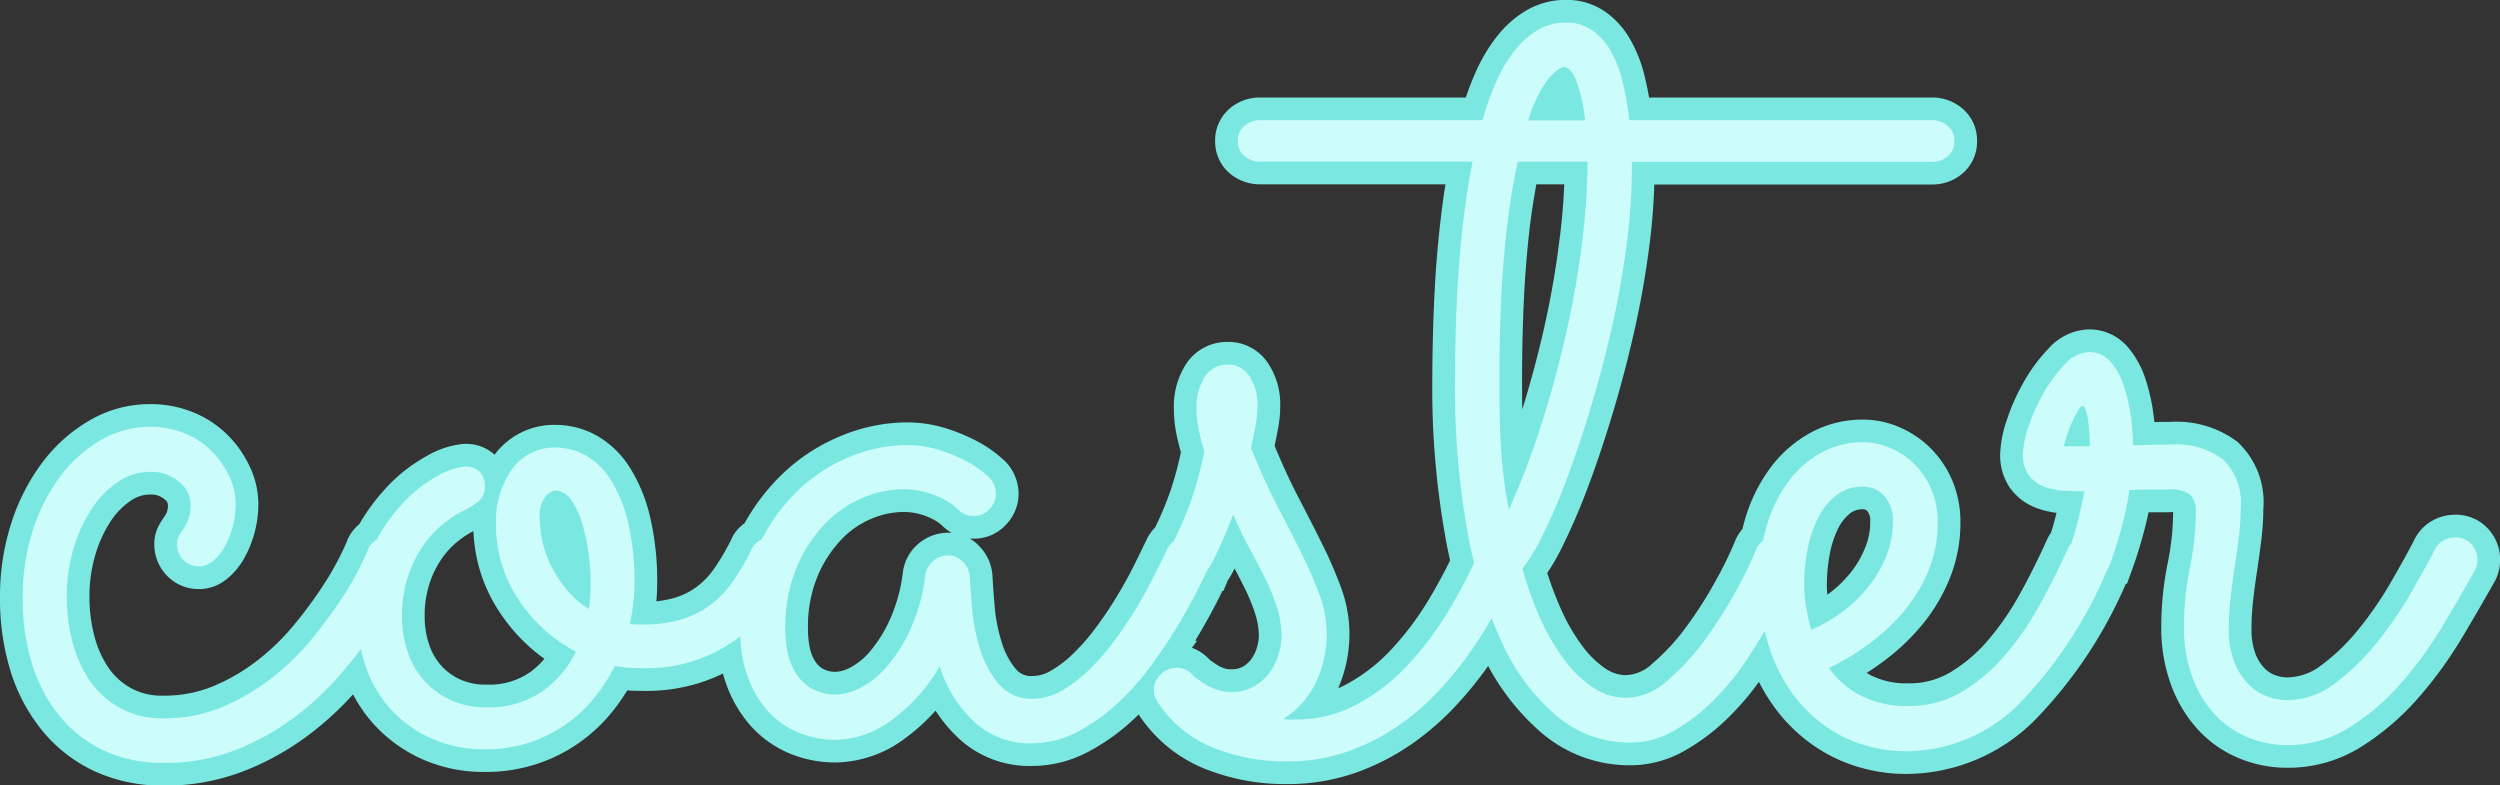 <svg xmlns="http://www.w3.org/2000/svg" width="110.19" height="34.621" viewBox="0 0 110.19 34.621"><rect x="0" y="0" width="110.19" height="34.621" fill="#333333" stroke="none"/><defs><style>.a{fill:none;stroke:#7ae8e0;stroke-width:2px;}.b{fill:#cdfdfa;}</style></defs><g transform="translate(1 1)"><path class="a" d="M-67.938-26.925q-.156.287-.535,1.043a15.857,15.857,0,0,1-1.017,1.708,19.881,19.881,0,0,1-1.525,1.969,12.675,12.675,0,0,1-2.034,1.864,10.883,10.883,0,0,1-2.568,1.4,8.523,8.523,0,0,1-3.09.548,6.17,6.17,0,0,1-2.634-.535A5.546,5.546,0,0,1-83.3-20.445a6.746,6.746,0,0,1-1.226-2.308A9.811,9.811,0,0,1-84.94-25.7a9.467,9.467,0,0,1,.443-2.934,8.006,8.006,0,0,1,1.213-2.386,5.991,5.991,0,0,1,1.786-1.6,4.263,4.263,0,0,1,2.164-.587,3.954,3.954,0,0,1,1.565.3,3.6,3.6,0,0,1,1.186.8,3.864,3.864,0,0,1,.756,1.1,2.867,2.867,0,0,1,.274,1.2A3.83,3.83,0,0,1-75.7-28.75a3.825,3.825,0,0,1-.365.874,2.063,2.063,0,0,1-.508.6.937.937,0,0,1-.574.222.946.946,0,0,1-.717-.287.981.981,0,0,1-.274-.7.711.711,0,0,1,.091-.365q.091-.156.209-.326a1.866,1.866,0,0,0,.209-.417,1.877,1.877,0,0,0,.091-.639,1.3,1.3,0,0,0-.508-.991,1.893,1.893,0,0,0-1.291-.443,2.477,2.477,0,0,0-1.4.443,4.2,4.2,0,0,0-1.16,1.186,6.466,6.466,0,0,0-.8,1.747,7.388,7.388,0,0,0-.3,2.125,7.764,7.764,0,0,0,.261,2.034,5.4,5.4,0,0,0,.782,1.708A3.919,3.919,0,0,0-80.624-20.8a3.824,3.824,0,0,0,1.891.443,6.612,6.612,0,0,0,2.608-.508,9.5,9.5,0,0,0,2.19-1.291,11.226,11.226,0,0,0,1.747-1.708A20.253,20.253,0,0,0-70.9-25.608a13.954,13.954,0,0,0,.834-1.434q.3-.613.352-.769a.8.8,0,0,1,.352-.4,1.049,1.049,0,0,1,.535-.143.907.907,0,0,1,.717.313,1.041,1.041,0,0,1,.274.7A1.2,1.2,0,0,1-67.938-26.925ZM-57.69-22.57a5.614,5.614,0,0,1-1.147-.1,7.65,7.65,0,0,1-.939,1.447,6.181,6.181,0,0,1-1.265,1.16,6.111,6.111,0,0,1-1.6.782,6.237,6.237,0,0,1-1.93.287,5.7,5.7,0,0,1-2.243-.43,5.421,5.421,0,0,1-1.773-1.2,5.348,5.348,0,0,1-1.173-1.851,6.581,6.581,0,0,1-.417-2.386,6.6,6.6,0,0,1,.6-2.907,8.041,8.041,0,0,1,1.382-2.06,6.029,6.029,0,0,1,1.565-1.226,2.934,2.934,0,0,1,1.173-.4.873.873,0,0,1,.665.235.874.874,0,0,1,.222.626.8.8,0,0,1-.274.665,3.806,3.806,0,0,1-.691.43,5.014,5.014,0,0,0-.887.587,4.645,4.645,0,0,0-.874.952,5.188,5.188,0,0,0-.665,1.356,5.5,5.5,0,0,0-.261,1.747,4.811,4.811,0,0,0,.261,1.6,3.613,3.613,0,0,0,.756,1.278,3.527,3.527,0,0,0,1.173.834,3.7,3.7,0,0,0,1.512.3,4.167,4.167,0,0,0,2.464-.691,4.585,4.585,0,0,0,1.5-1.76,6.811,6.811,0,0,1-2.529-2.295,5.883,5.883,0,0,1-.991-3.338,3.884,3.884,0,0,1,.717-2.425,2.265,2.265,0,0,1,1.891-.939,2.751,2.751,0,0,1,1.33.339,3.15,3.15,0,0,1,1.108,1.069,6.076,6.076,0,0,1,.769,1.877,11.411,11.411,0,0,1,.287,2.738,7.841,7.841,0,0,1-.209,1.747,1.9,1.9,0,0,0,.313.026h.339a5.6,5.6,0,0,0,1.591-.209,4.167,4.167,0,0,0,1.278-.626,4.482,4.482,0,0,0,1.03-1.069,11.03,11.03,0,0,0,.874-1.512.785.785,0,0,1,.339-.3,1.074,1.074,0,0,1,.522-.143.936.936,0,0,1,.639.274.925.925,0,0,1,.3.717,1.185,1.185,0,0,1-.1.456q-.1.248-.209.456a10.684,10.684,0,0,1-1.03,1.5A6.348,6.348,0,0,1-53.688-23.7a6.912,6.912,0,0,1-1.786.847A6.852,6.852,0,0,1-57.69-22.57Zm-4.459-6.571a4.506,4.506,0,0,0,.13,1.043,4.819,4.819,0,0,0,.4,1.082A5.452,5.452,0,0,0-60.937-26a3.932,3.932,0,0,0,.952.821,7.556,7.556,0,0,0,.078-1.069,10.133,10.133,0,0,0-.1-1.434,8.262,8.262,0,0,0-.3-1.343,3.29,3.29,0,0,0-.482-.991.836.836,0,0,0-.678-.378.733.733,0,0,0-.417.235A1.4,1.4,0,0,0-62.149-29.141Zm29.466,2.164q-.1.209-.43.874t-.834,1.525q-.508.861-1.186,1.8a11.914,11.914,0,0,1-1.512,1.721,8.25,8.25,0,0,1-1.8,1.291,4.3,4.3,0,0,1-2.034.508,3.578,3.578,0,0,1-2.542-.965,5.6,5.6,0,0,1-1.5-2.425,7.657,7.657,0,0,1-2.112,2.36,4.2,4.2,0,0,1-2.451.874,4.211,4.211,0,0,1-1.747-.352,3.761,3.761,0,0,1-1.33-.991,4.606,4.606,0,0,1-.847-1.5,5.67,5.67,0,0,1-.3-1.877,8.737,8.737,0,0,1,.691-3.585,8.28,8.28,0,0,1,1.76-2.595,7.262,7.262,0,0,1,2.36-1.565,6.634,6.634,0,0,1,2.49-.522,4.76,4.76,0,0,1,1.486.222,7.085,7.085,0,0,1,1.16.482,4.417,4.417,0,0,1,.743.482q.261.222.287.248a1.08,1.08,0,0,1,.287.7.97.97,0,0,1-.287.691.908.908,0,0,1-.678.3.957.957,0,0,1-.7-.287q-.052-.052-.235-.2a2.952,2.952,0,0,0-.5-.3,4.054,4.054,0,0,0-.743-.274,3.723,3.723,0,0,0-.978-.117,4.644,4.644,0,0,0-1.721.365,4.872,4.872,0,0,0-1.669,1.134,6.355,6.355,0,0,0-1.265,1.93,6.817,6.817,0,0,0-.508,2.751,4.987,4.987,0,0,0,.1,1,2.787,2.787,0,0,0,.365.926,2.026,2.026,0,0,0,.7.678,2.128,2.128,0,0,0,1.1.261,2.442,2.442,0,0,0,1.082-.313,3.936,3.936,0,0,0,1.173-.965,7,7,0,0,0,1.017-1.643,8.233,8.233,0,0,0,.639-2.347.968.968,0,0,1,.339-.613,1,1,0,0,1,.678-.248.857.857,0,0,1,.639.287,1.031,1.031,0,0,1,.3.652q.026.5.1,1.4a8.549,8.549,0,0,0,.352,1.786,4.362,4.362,0,0,0,.821,1.538,1.869,1.869,0,0,0,1.512.652,2.535,2.535,0,0,0,1.239-.339,5.842,5.842,0,0,0,1.2-.9,10.159,10.159,0,0,0,1.121-1.278q.535-.717.978-1.447t.782-1.408q.339-.678.574-1.173a1,1,0,0,1,.378-.443.983.983,0,0,1,.535-.156.891.891,0,0,1,.717.326,1.059,1.059,0,0,1,.274.691A.92.92,0,0,1-32.683-26.977Zm1.1-2.373q-.156.417-.378.939t-.508,1.1a2.887,2.887,0,0,1-.482.691.865.865,0,0,1-.639.248.926.926,0,0,1-.7-.274.9.9,0,0,1-.261-.639.816.816,0,0,1,.026-.222,2.049,2.049,0,0,1,.13-.3,16.169,16.169,0,0,0,1-2.282,16.4,16.4,0,0,0,.535-2.047,9.809,9.809,0,0,1-.261-1.017,4.66,4.66,0,0,1-.078-.861,2.427,2.427,0,0,1,.365-1.4,1.164,1.164,0,0,1,1.017-.535,1.094,1.094,0,0,1,.952.522,2.231,2.231,0,0,1,.352,1.278,4.519,4.519,0,0,1-.078.834q-.078.417-.209,1.043.6,1.486,1.2,2.634t1.069,2.1a17.287,17.287,0,0,1,.769,1.786,4.906,4.906,0,0,1,.3,1.669A5.052,5.052,0,0,1-27.911-22a3.931,3.931,0,0,1-1.46,1.669,1.326,1.326,0,0,0,.261.026h.261a5.656,5.656,0,0,0,2.738-.678,8.747,8.747,0,0,0,2.256-1.76,14.107,14.107,0,0,0,1.786-2.4,24.3,24.3,0,0,0,1.356-2.621q.261-.6.73-.6a.832.832,0,0,1,.691.313,1.07,1.07,0,0,1,.248.678.982.982,0,0,1-.078.391q-.287.7-.743,1.6a17.72,17.72,0,0,1-1.1,1.851,15.905,15.905,0,0,1-1.473,1.864,11.145,11.145,0,0,1-1.864,1.63,9.342,9.342,0,0,1-2.256,1.147,8.059,8.059,0,0,1-2.686.43,8.5,8.5,0,0,1-3.246-.613,5.289,5.289,0,0,1-2.438-2.021.879.879,0,0,1-.156-.5.949.949,0,0,1,.3-.691.949.949,0,0,1,.691-.3.957.957,0,0,1,.7.287.7.7,0,0,0,.183.169q.156.117.378.261a2.423,2.423,0,0,0,.522.248,1.853,1.853,0,0,0,.613.1,2,2,0,0,0,1.056-.261,2.225,2.225,0,0,0,.691-.639,2.639,2.639,0,0,0,.378-.808,2.889,2.889,0,0,0,.117-.743,4.257,4.257,0,0,0-.209-1.3,9.156,9.156,0,0,0-.535-1.3q-.326-.652-.7-1.343A14.805,14.805,0,0,1-31.588-29.35ZM.2-45.8a.834.834,0,0,1-.287.665,1.04,1.04,0,0,1-.7.248H-14.013v.287a26.275,26.275,0,0,1-.235,3.39q-.235,1.8-.639,3.585t-.913,3.481q-.508,1.695-1.043,3.129a26.878,26.878,0,0,1-1.056,2.49,9.017,9.017,0,0,1-.939,1.578,15.606,15.606,0,0,0,.808,2.23,9.347,9.347,0,0,0,1.056,1.8,5.17,5.17,0,0,0,1.265,1.213,2.619,2.619,0,0,0,1.46.443,2.793,2.793,0,0,0,1.812-.769,10.584,10.584,0,0,0,1.669-1.825A19.083,19.083,0,0,0-9.41-26a17.6,17.6,0,0,0,.847-1.734.922.922,0,0,1,.913-.626.907.907,0,0,1,.717.313,1.011,1.011,0,0,1,.274.678A.92.92,0,0,1-6.738-27q-.078.183-.378.834T-7.9-24.656q-.482.861-1.121,1.812a11.1,11.1,0,0,1-1.434,1.734,8.323,8.323,0,0,1-1.708,1.3,3.831,3.831,0,0,1-1.93.522,4.972,4.972,0,0,1-3.233-1.173,9.329,9.329,0,0,1-2.438-3.286,19.885,19.885,0,0,1-1.525-5.007,35.807,35.807,0,0,1-.522-6.336q0-.861.026-2.021t.1-2.451q.078-1.291.235-2.66t.417-2.673h-9.361a1.04,1.04,0,0,1-.7-.248.834.834,0,0,1-.287-.665.834.834,0,0,1,.287-.665,1.04,1.04,0,0,1,.7-.248h9.8a12.057,12.057,0,0,1,.613-1.721,6.359,6.359,0,0,1,.808-1.356,3.648,3.648,0,0,1,1.017-.9,2.42,2.42,0,0,1,1.239-.326,1.977,1.977,0,0,1,1.134.326,2.749,2.749,0,0,1,.821.9,5.074,5.074,0,0,1,.535,1.356,13.062,13.062,0,0,1,.3,1.721H-.792a1.04,1.04,0,0,1,.7.248A.834.834,0,0,1,.2-45.8ZM-19.437-29.558a34.151,34.151,0,0,0,1.421-3.716q.639-1.995,1.1-4.029t.7-3.99a28.8,28.8,0,0,0,.248-3.6h-3.077a32.046,32.046,0,0,0-.587,4q-.222,2.386-.222,5.8,0,1.9.1,3.194A20.307,20.307,0,0,0-19.437-29.558Zm2.425-19.5q-.235,0-.678.508a5.693,5.693,0,0,0-.887,1.838h2.5a7.128,7.128,0,0,0-.378-1.721Q-16.7-49.063-17.012-49.063ZM-5.33-22.57a4.055,4.055,0,0,0,1.408,1.213,4.464,4.464,0,0,0,2.112.456,4.5,4.5,0,0,0,2.321-.613,7.663,7.663,0,0,0,1.9-1.6,12.859,12.859,0,0,0,1.538-2.216q.678-1.226,1.226-2.451a.944.944,0,0,1,.365-.43.981.981,0,0,1,.522-.143.907.907,0,0,1,.717.313,1.011,1.011,0,0,1,.274.678.816.816,0,0,1-.026.222,1.145,1.145,0,0,1-.078.2,18.935,18.935,0,0,1-3.924,5.971,7.033,7.033,0,0,1-4.811,2.06,6.253,6.253,0,0,1-2.973-.665,6.236,6.236,0,0,1-2.06-1.721,7.254,7.254,0,0,1-1.2-2.386,9.385,9.385,0,0,1-.391-2.66A8.754,8.754,0,0,1-8.081-28.8a6.19,6.19,0,0,1,.939-1.956,4.523,4.523,0,0,1,1.46-1.3,3.784,3.784,0,0,1,1.864-.469,3.026,3.026,0,0,1,1.186.248,3.4,3.4,0,0,1,1.056.7,3.479,3.479,0,0,1,.756,1.108,3.657,3.657,0,0,1,.287,1.486A5.491,5.491,0,0,1-.9-26.977a6.752,6.752,0,0,1-1,1.747,8.548,8.548,0,0,1-1.525,1.486A11.2,11.2,0,0,1-5.33-22.57Zm-.782-1.695a6.358,6.358,0,0,0,1.473-.861A6.152,6.152,0,0,0-3.5-26.273a5.321,5.321,0,0,0,.73-1.317,3.924,3.924,0,0,0,.261-1.4A1.641,1.641,0,0,0-2.9-30.171a1.232,1.232,0,0,0-.913-.4,1.876,1.876,0,0,0-1.2.391,2.955,2.955,0,0,0-.808,1.017,5.259,5.259,0,0,0-.456,1.4,8.308,8.308,0,0,0-.143,1.525,5.756,5.756,0,0,0,.091.991Q-6.242-24.734-6.112-24.265ZM7.917-30.419A13.077,13.077,0,0,1,7.656-29.1q-.156.613-.3,1.069t-.248.743a1.725,1.725,0,0,1-.13.313.922.922,0,0,1-.913.6,1.011,1.011,0,0,1-.678-.274.879.879,0,0,1-.313-.691.427.427,0,0,1,.052-.235,2.484,2.484,0,0,0,.156-.313,6.63,6.63,0,0,0,.261-.782q.156-.548.391-1.695-.443,0-.913-.026a2.841,2.841,0,0,1-.874-.183,1.511,1.511,0,0,1-.665-.5,1.506,1.506,0,0,1-.261-.939,4.118,4.118,0,0,1,.248-1.2A8.036,8.036,0,0,1,4.136-34.7a6.211,6.211,0,0,1,.939-1.265,1.489,1.489,0,0,1,1.043-.535,1.226,1.226,0,0,1,.978.443,3.154,3.154,0,0,1,.587,1.082,7.369,7.369,0,0,1,.3,1.343A9.7,9.7,0,0,1,8.074-32.4q.443,0,.874-.013t.821-.013a3.461,3.461,0,0,1,2.269.652,2.636,2.636,0,0,1,.782,2.138,10.513,10.513,0,0,1-.078,1.252q-.078.652-.183,1.343t-.183,1.369a11.6,11.6,0,0,0-.078,1.33,3.986,3.986,0,0,0,.261,1.552,2.83,2.83,0,0,0,.652.978,2.23,2.23,0,0,0,.834.508,2.648,2.648,0,0,0,.808.143,3.5,3.5,0,0,0,2.112-.73,9.945,9.945,0,0,0,1.825-1.76,16.977,16.977,0,0,0,1.5-2.177q.665-1.147,1.108-2.008a.922.922,0,0,1,.365-.365,1,1,0,0,1,.5-.13.916.916,0,0,1,.73.3.99.99,0,0,1,.261.665,1.035,1.035,0,0,1-.1.469q-.6,1.069-1.4,2.412a17.274,17.274,0,0,1-1.812,2.516,10.479,10.479,0,0,1-2.282,1.982,5.054,5.054,0,0,1-2.777.808,4.515,4.515,0,0,1-1.773-.352,4.127,4.127,0,0,1-1.447-1.017,4.94,4.94,0,0,1-.978-1.643,6.265,6.265,0,0,1-.365-2.2,13.071,13.071,0,0,1,.261-2.595,12.452,12.452,0,0,0,.261-2.464,1.085,1.085,0,0,0-.222-.743,1.351,1.351,0,0,0-.978-.248h-.8Q8.413-30.445,7.917-30.419ZM6.17-32.349q0-.183-.013-.482T6.1-33.418a3.069,3.069,0,0,0-.1-.5q-.065-.209-.143-.209t-.2.2q-.117.2-.248.469a5.158,5.158,0,0,0-.235.587q-.1.313-.156.522Z" transform="translate(84.94 51.019)"/><path class="b" d="M-67.938-26.925q-.156.287-.535,1.043a15.857,15.857,0,0,1-1.017,1.708,19.881,19.881,0,0,1-1.525,1.969,12.675,12.675,0,0,1-2.034,1.864,10.883,10.883,0,0,1-2.568,1.4,8.523,8.523,0,0,1-3.09.548,6.17,6.17,0,0,1-2.634-.535A5.546,5.546,0,0,1-83.3-20.445a6.746,6.746,0,0,1-1.226-2.308A9.811,9.811,0,0,1-84.94-25.7a9.467,9.467,0,0,1,.443-2.934,8.006,8.006,0,0,1,1.213-2.386,5.991,5.991,0,0,1,1.786-1.6,4.263,4.263,0,0,1,2.164-.587,3.954,3.954,0,0,1,1.565.3,3.6,3.6,0,0,1,1.186.8,3.864,3.864,0,0,1,.756,1.1,2.867,2.867,0,0,1,.274,1.2A3.83,3.83,0,0,1-75.7-28.75a3.825,3.825,0,0,1-.365.874,2.063,2.063,0,0,1-.508.6.937.937,0,0,1-.574.222.946.946,0,0,1-.717-.287.981.981,0,0,1-.274-.7.711.711,0,0,1,.091-.365q.091-.156.209-.326a1.866,1.866,0,0,0,.209-.417,1.877,1.877,0,0,0,.091-.639,1.3,1.3,0,0,0-.508-.991,1.893,1.893,0,0,0-1.291-.443,2.477,2.477,0,0,0-1.4.443,4.2,4.2,0,0,0-1.16,1.186,6.466,6.466,0,0,0-.8,1.747,7.388,7.388,0,0,0-.3,2.125,7.764,7.764,0,0,0,.261,2.034,5.4,5.4,0,0,0,.782,1.708A3.919,3.919,0,0,0-80.624-20.8a3.824,3.824,0,0,0,1.891.443,6.612,6.612,0,0,0,2.608-.508,9.5,9.5,0,0,0,2.19-1.291,11.226,11.226,0,0,0,1.747-1.708A20.253,20.253,0,0,0-70.9-25.608a13.954,13.954,0,0,0,.834-1.434q.3-.613.352-.769a.8.8,0,0,1,.352-.4,1.049,1.049,0,0,1,.535-.143.907.907,0,0,1,.717.313,1.041,1.041,0,0,1,.274.7A1.2,1.2,0,0,1-67.938-26.925ZM-57.69-22.57a5.614,5.614,0,0,1-1.147-.1,7.65,7.65,0,0,1-.939,1.447,6.181,6.181,0,0,1-1.265,1.16,6.111,6.111,0,0,1-1.6.782,6.237,6.237,0,0,1-1.93.287,5.7,5.7,0,0,1-2.243-.43,5.421,5.421,0,0,1-1.773-1.2,5.348,5.348,0,0,1-1.173-1.851,6.581,6.581,0,0,1-.417-2.386,6.6,6.6,0,0,1,.6-2.907,8.041,8.041,0,0,1,1.382-2.06,6.029,6.029,0,0,1,1.565-1.226,2.934,2.934,0,0,1,1.173-.4.873.873,0,0,1,.665.235.874.874,0,0,1,.222.626.8.8,0,0,1-.274.665,3.806,3.806,0,0,1-.691.43,5.014,5.014,0,0,0-.887.587,4.645,4.645,0,0,0-.874.952,5.188,5.188,0,0,0-.665,1.356,5.5,5.5,0,0,0-.261,1.747,4.811,4.811,0,0,0,.261,1.6,3.613,3.613,0,0,0,.756,1.278,3.527,3.527,0,0,0,1.173.834,3.7,3.7,0,0,0,1.512.3,4.167,4.167,0,0,0,2.464-.691,4.585,4.585,0,0,0,1.5-1.76,6.811,6.811,0,0,1-2.529-2.295,5.883,5.883,0,0,1-.991-3.338,3.884,3.884,0,0,1,.717-2.425,2.265,2.265,0,0,1,1.891-.939,2.751,2.751,0,0,1,1.33.339,3.15,3.15,0,0,1,1.108,1.069,6.076,6.076,0,0,1,.769,1.877,11.411,11.411,0,0,1,.287,2.738,7.841,7.841,0,0,1-.209,1.747,1.9,1.9,0,0,0,.313.026h.339a5.6,5.6,0,0,0,1.591-.209,4.167,4.167,0,0,0,1.278-.626,4.482,4.482,0,0,0,1.03-1.069,11.03,11.03,0,0,0,.874-1.512.785.785,0,0,1,.339-.3,1.074,1.074,0,0,1,.522-.143.936.936,0,0,1,.639.274.925.925,0,0,1,.3.717,1.185,1.185,0,0,1-.1.456q-.1.248-.209.456a10.684,10.684,0,0,1-1.03,1.5A6.348,6.348,0,0,1-53.688-23.7a6.912,6.912,0,0,1-1.786.847A6.852,6.852,0,0,1-57.69-22.57Zm-4.459-6.571a4.506,4.506,0,0,0,.13,1.043,4.819,4.819,0,0,0,.4,1.082A5.452,5.452,0,0,0-60.937-26a3.932,3.932,0,0,0,.952.821,7.556,7.556,0,0,0,.078-1.069,10.133,10.133,0,0,0-.1-1.434,8.262,8.262,0,0,0-.3-1.343,3.29,3.29,0,0,0-.482-.991.836.836,0,0,0-.678-.378.733.733,0,0,0-.417.235A1.4,1.4,0,0,0-62.149-29.141Zm29.466,2.164q-.1.209-.43.874t-.834,1.525q-.508.861-1.186,1.8a11.914,11.914,0,0,1-1.512,1.721,8.25,8.25,0,0,1-1.8,1.291,4.3,4.3,0,0,1-2.034.508,3.578,3.578,0,0,1-2.542-.965,5.6,5.6,0,0,1-1.5-2.425,7.657,7.657,0,0,1-2.112,2.36,4.2,4.2,0,0,1-2.451.874,4.211,4.211,0,0,1-1.747-.352,3.761,3.761,0,0,1-1.33-.991,4.606,4.606,0,0,1-.847-1.5,5.67,5.67,0,0,1-.3-1.877,8.737,8.737,0,0,1,.691-3.585,8.28,8.28,0,0,1,1.76-2.595,7.262,7.262,0,0,1,2.36-1.565,6.634,6.634,0,0,1,2.49-.522,4.76,4.76,0,0,1,1.486.222,7.085,7.085,0,0,1,1.16.482,4.417,4.417,0,0,1,.743.482q.261.222.287.248a1.08,1.08,0,0,1,.287.7.97.97,0,0,1-.287.691.908.908,0,0,1-.678.3.957.957,0,0,1-.7-.287q-.052-.052-.235-.2a2.952,2.952,0,0,0-.5-.3,4.054,4.054,0,0,0-.743-.274,3.723,3.723,0,0,0-.978-.117,4.644,4.644,0,0,0-1.721.365,4.872,4.872,0,0,0-1.669,1.134,6.355,6.355,0,0,0-1.265,1.93,6.817,6.817,0,0,0-.508,2.751,4.987,4.987,0,0,0,.1,1,2.787,2.787,0,0,0,.365.926,2.026,2.026,0,0,0,.7.678,2.128,2.128,0,0,0,1.1.261,2.442,2.442,0,0,0,1.082-.313,3.936,3.936,0,0,0,1.173-.965,7,7,0,0,0,1.017-1.643,8.233,8.233,0,0,0,.639-2.347.968.968,0,0,1,.339-.613,1,1,0,0,1,.678-.248.857.857,0,0,1,.639.287,1.031,1.031,0,0,1,.3.652q.026.5.1,1.4a8.549,8.549,0,0,0,.352,1.786,4.362,4.362,0,0,0,.821,1.538,1.869,1.869,0,0,0,1.512.652,2.535,2.535,0,0,0,1.239-.339,5.842,5.842,0,0,0,1.2-.9,10.159,10.159,0,0,0,1.121-1.278q.535-.717.978-1.447t.782-1.408q.339-.678.574-1.173a1,1,0,0,1,.378-.443.983.983,0,0,1,.535-.156.891.891,0,0,1,.717.326,1.059,1.059,0,0,1,.274.691A.92.92,0,0,1-32.683-26.977Zm1.1-2.373q-.156.417-.378.939t-.508,1.1a2.887,2.887,0,0,1-.482.691.865.865,0,0,1-.639.248.926.926,0,0,1-.7-.274.9.9,0,0,1-.261-.639.816.816,0,0,1,.026-.222,2.049,2.049,0,0,1,.13-.3,16.169,16.169,0,0,0,1-2.282,16.4,16.4,0,0,0,.535-2.047,9.809,9.809,0,0,1-.261-1.017,4.66,4.66,0,0,1-.078-.861,2.427,2.427,0,0,1,.365-1.4,1.164,1.164,0,0,1,1.017-.535,1.094,1.094,0,0,1,.952.522,2.231,2.231,0,0,1,.352,1.278,4.519,4.519,0,0,1-.078.834q-.078.417-.209,1.043.6,1.486,1.2,2.634t1.069,2.1a17.287,17.287,0,0,1,.769,1.786,4.906,4.906,0,0,1,.3,1.669A5.052,5.052,0,0,1-27.911-22a3.931,3.931,0,0,1-1.46,1.669,1.326,1.326,0,0,0,.261.026h.261a5.656,5.656,0,0,0,2.738-.678,8.747,8.747,0,0,0,2.256-1.76,14.107,14.107,0,0,0,1.786-2.4,24.3,24.3,0,0,0,1.356-2.621q.261-.6.73-.6a.832.832,0,0,1,.691.313,1.07,1.07,0,0,1,.248.678.982.982,0,0,1-.078.391q-.287.7-.743,1.6a17.72,17.72,0,0,1-1.1,1.851,15.905,15.905,0,0,1-1.473,1.864,11.145,11.145,0,0,1-1.864,1.63,9.342,9.342,0,0,1-2.256,1.147,8.059,8.059,0,0,1-2.686.43,8.5,8.5,0,0,1-3.246-.613,5.289,5.289,0,0,1-2.438-2.021.879.879,0,0,1-.156-.5.949.949,0,0,1,.3-.691.949.949,0,0,1,.691-.3.957.957,0,0,1,.7.287.7.7,0,0,0,.183.169q.156.117.378.261a2.423,2.423,0,0,0,.522.248,1.853,1.853,0,0,0,.613.1,2,2,0,0,0,1.056-.261,2.225,2.225,0,0,0,.691-.639,2.639,2.639,0,0,0,.378-.808,2.889,2.889,0,0,0,.117-.743,4.257,4.257,0,0,0-.209-1.3,9.156,9.156,0,0,0-.535-1.3q-.326-.652-.7-1.343A14.805,14.805,0,0,1-31.588-29.35ZM.2-45.8a.834.834,0,0,1-.287.665,1.04,1.04,0,0,1-.7.248H-14.013v.287a26.275,26.275,0,0,1-.235,3.39q-.235,1.8-.639,3.585t-.913,3.481q-.508,1.695-1.043,3.129a26.878,26.878,0,0,1-1.056,2.49,9.017,9.017,0,0,1-.939,1.578,15.606,15.606,0,0,0,.808,2.23,9.347,9.347,0,0,0,1.056,1.8,5.17,5.17,0,0,0,1.265,1.213,2.619,2.619,0,0,0,1.46.443,2.793,2.793,0,0,0,1.812-.769,10.584,10.584,0,0,0,1.669-1.825A19.083,19.083,0,0,0-9.41-26a17.6,17.6,0,0,0,.847-1.734.922.922,0,0,1,.913-.626.907.907,0,0,1,.717.313,1.011,1.011,0,0,1,.274.678A.92.92,0,0,1-6.738-27q-.078.183-.378.834T-7.9-24.656q-.482.861-1.121,1.812a11.1,11.1,0,0,1-1.434,1.734,8.323,8.323,0,0,1-1.708,1.3,3.831,3.831,0,0,1-1.93.522,4.972,4.972,0,0,1-3.233-1.173,9.329,9.329,0,0,1-2.438-3.286,19.885,19.885,0,0,1-1.525-5.007,35.807,35.807,0,0,1-.522-6.336q0-.861.026-2.021t.1-2.451q.078-1.291.235-2.66t.417-2.673h-9.361a1.04,1.04,0,0,1-.7-.248.834.834,0,0,1-.287-.665.834.834,0,0,1,.287-.665,1.04,1.04,0,0,1,.7-.248h9.8a12.057,12.057,0,0,1,.613-1.721,6.359,6.359,0,0,1,.808-1.356,3.648,3.648,0,0,1,1.017-.9,2.42,2.42,0,0,1,1.239-.326,1.977,1.977,0,0,1,1.134.326,2.749,2.749,0,0,1,.821.9,5.074,5.074,0,0,1,.535,1.356,13.062,13.062,0,0,1,.3,1.721H-.792a1.04,1.04,0,0,1,.7.248A.834.834,0,0,1,.2-45.8ZM-19.437-29.558a34.151,34.151,0,0,0,1.421-3.716q.639-1.995,1.1-4.029t.7-3.99a28.8,28.8,0,0,0,.248-3.6h-3.077a32.046,32.046,0,0,0-.587,4q-.222,2.386-.222,5.8,0,1.9.1,3.194A20.307,20.307,0,0,0-19.437-29.558Zm2.425-19.5q-.235,0-.678.508a5.693,5.693,0,0,0-.887,1.838h2.5a7.128,7.128,0,0,0-.378-1.721Q-16.7-49.063-17.012-49.063ZM-5.33-22.57a4.055,4.055,0,0,0,1.408,1.213,4.464,4.464,0,0,0,2.112.456,4.5,4.5,0,0,0,2.321-.613,7.663,7.663,0,0,0,1.9-1.6,12.859,12.859,0,0,0,1.538-2.216q.678-1.226,1.226-2.451a.944.944,0,0,1,.365-.43.981.981,0,0,1,.522-.143.907.907,0,0,1,.717.313,1.011,1.011,0,0,1,.274.678.816.816,0,0,1-.026.222,1.145,1.145,0,0,1-.078.2,18.935,18.935,0,0,1-3.924,5.971,7.033,7.033,0,0,1-4.811,2.06,6.253,6.253,0,0,1-2.973-.665,6.236,6.236,0,0,1-2.06-1.721,7.254,7.254,0,0,1-1.2-2.386,9.385,9.385,0,0,1-.391-2.66A8.754,8.754,0,0,1-8.081-28.8a6.19,6.19,0,0,1,.939-1.956,4.523,4.523,0,0,1,1.46-1.3,3.784,3.784,0,0,1,1.864-.469,3.026,3.026,0,0,1,1.186.248,3.4,3.4,0,0,1,1.056.7,3.479,3.479,0,0,1,.756,1.108,3.657,3.657,0,0,1,.287,1.486A5.491,5.491,0,0,1-.9-26.977a6.752,6.752,0,0,1-1,1.747,8.548,8.548,0,0,1-1.525,1.486A11.2,11.2,0,0,1-5.33-22.57Zm-.782-1.695a6.358,6.358,0,0,0,1.473-.861A6.152,6.152,0,0,0-3.5-26.273a5.321,5.321,0,0,0,.73-1.317,3.924,3.924,0,0,0,.261-1.4A1.641,1.641,0,0,0-2.9-30.171a1.232,1.232,0,0,0-.913-.4,1.876,1.876,0,0,0-1.2.391,2.955,2.955,0,0,0-.808,1.017,5.259,5.259,0,0,0-.456,1.4,8.308,8.308,0,0,0-.143,1.525,5.756,5.756,0,0,0,.091.991Q-6.242-24.734-6.112-24.265ZM7.917-30.419A13.077,13.077,0,0,1,7.656-29.1q-.156.613-.3,1.069t-.248.743a1.725,1.725,0,0,1-.13.313.922.922,0,0,1-.913.6,1.011,1.011,0,0,1-.678-.274.879.879,0,0,1-.313-.691.427.427,0,0,1,.052-.235,2.484,2.484,0,0,0,.156-.313,6.63,6.63,0,0,0,.261-.782q.156-.548.391-1.695-.443,0-.913-.026a2.841,2.841,0,0,1-.874-.183,1.511,1.511,0,0,1-.665-.5,1.506,1.506,0,0,1-.261-.939,4.118,4.118,0,0,1,.248-1.2A8.036,8.036,0,0,1,4.136-34.7a6.211,6.211,0,0,1,.939-1.265,1.489,1.489,0,0,1,1.043-.535,1.226,1.226,0,0,1,.978.443,3.154,3.154,0,0,1,.587,1.082,7.369,7.369,0,0,1,.3,1.343A9.7,9.7,0,0,1,8.074-32.4q.443,0,.874-.013t.821-.013a3.461,3.461,0,0,1,2.269.652,2.636,2.636,0,0,1,.782,2.138,10.513,10.513,0,0,1-.078,1.252q-.078.652-.183,1.343t-.183,1.369a11.6,11.6,0,0,0-.078,1.33,3.986,3.986,0,0,0,.261,1.552,2.83,2.83,0,0,0,.652.978,2.23,2.23,0,0,0,.834.508,2.648,2.648,0,0,0,.808.143,3.5,3.5,0,0,0,2.112-.73,9.945,9.945,0,0,0,1.825-1.76,16.977,16.977,0,0,0,1.5-2.177q.665-1.147,1.108-2.008a.922.922,0,0,1,.365-.365,1,1,0,0,1,.5-.13.916.916,0,0,1,.73.3.99.99,0,0,1,.261.665,1.035,1.035,0,0,1-.1.469q-.6,1.069-1.4,2.412a17.274,17.274,0,0,1-1.812,2.516,10.479,10.479,0,0,1-2.282,1.982,5.054,5.054,0,0,1-2.777.808,4.515,4.515,0,0,1-1.773-.352,4.127,4.127,0,0,1-1.447-1.017,4.94,4.94,0,0,1-.978-1.643,6.265,6.265,0,0,1-.365-2.2,13.071,13.071,0,0,1,.261-2.595,12.452,12.452,0,0,0,.261-2.464,1.085,1.085,0,0,0-.222-.743,1.351,1.351,0,0,0-.978-.248h-.8Q8.413-30.445,7.917-30.419ZM6.17-32.349q0-.183-.013-.482T6.1-33.418a3.069,3.069,0,0,0-.1-.5q-.065-.209-.143-.209t-.2.2q-.117.2-.248.469a5.158,5.158,0,0,0-.235.587q-.1.313-.156.522Z" transform="translate(84.94 51.019)"/></g></svg>